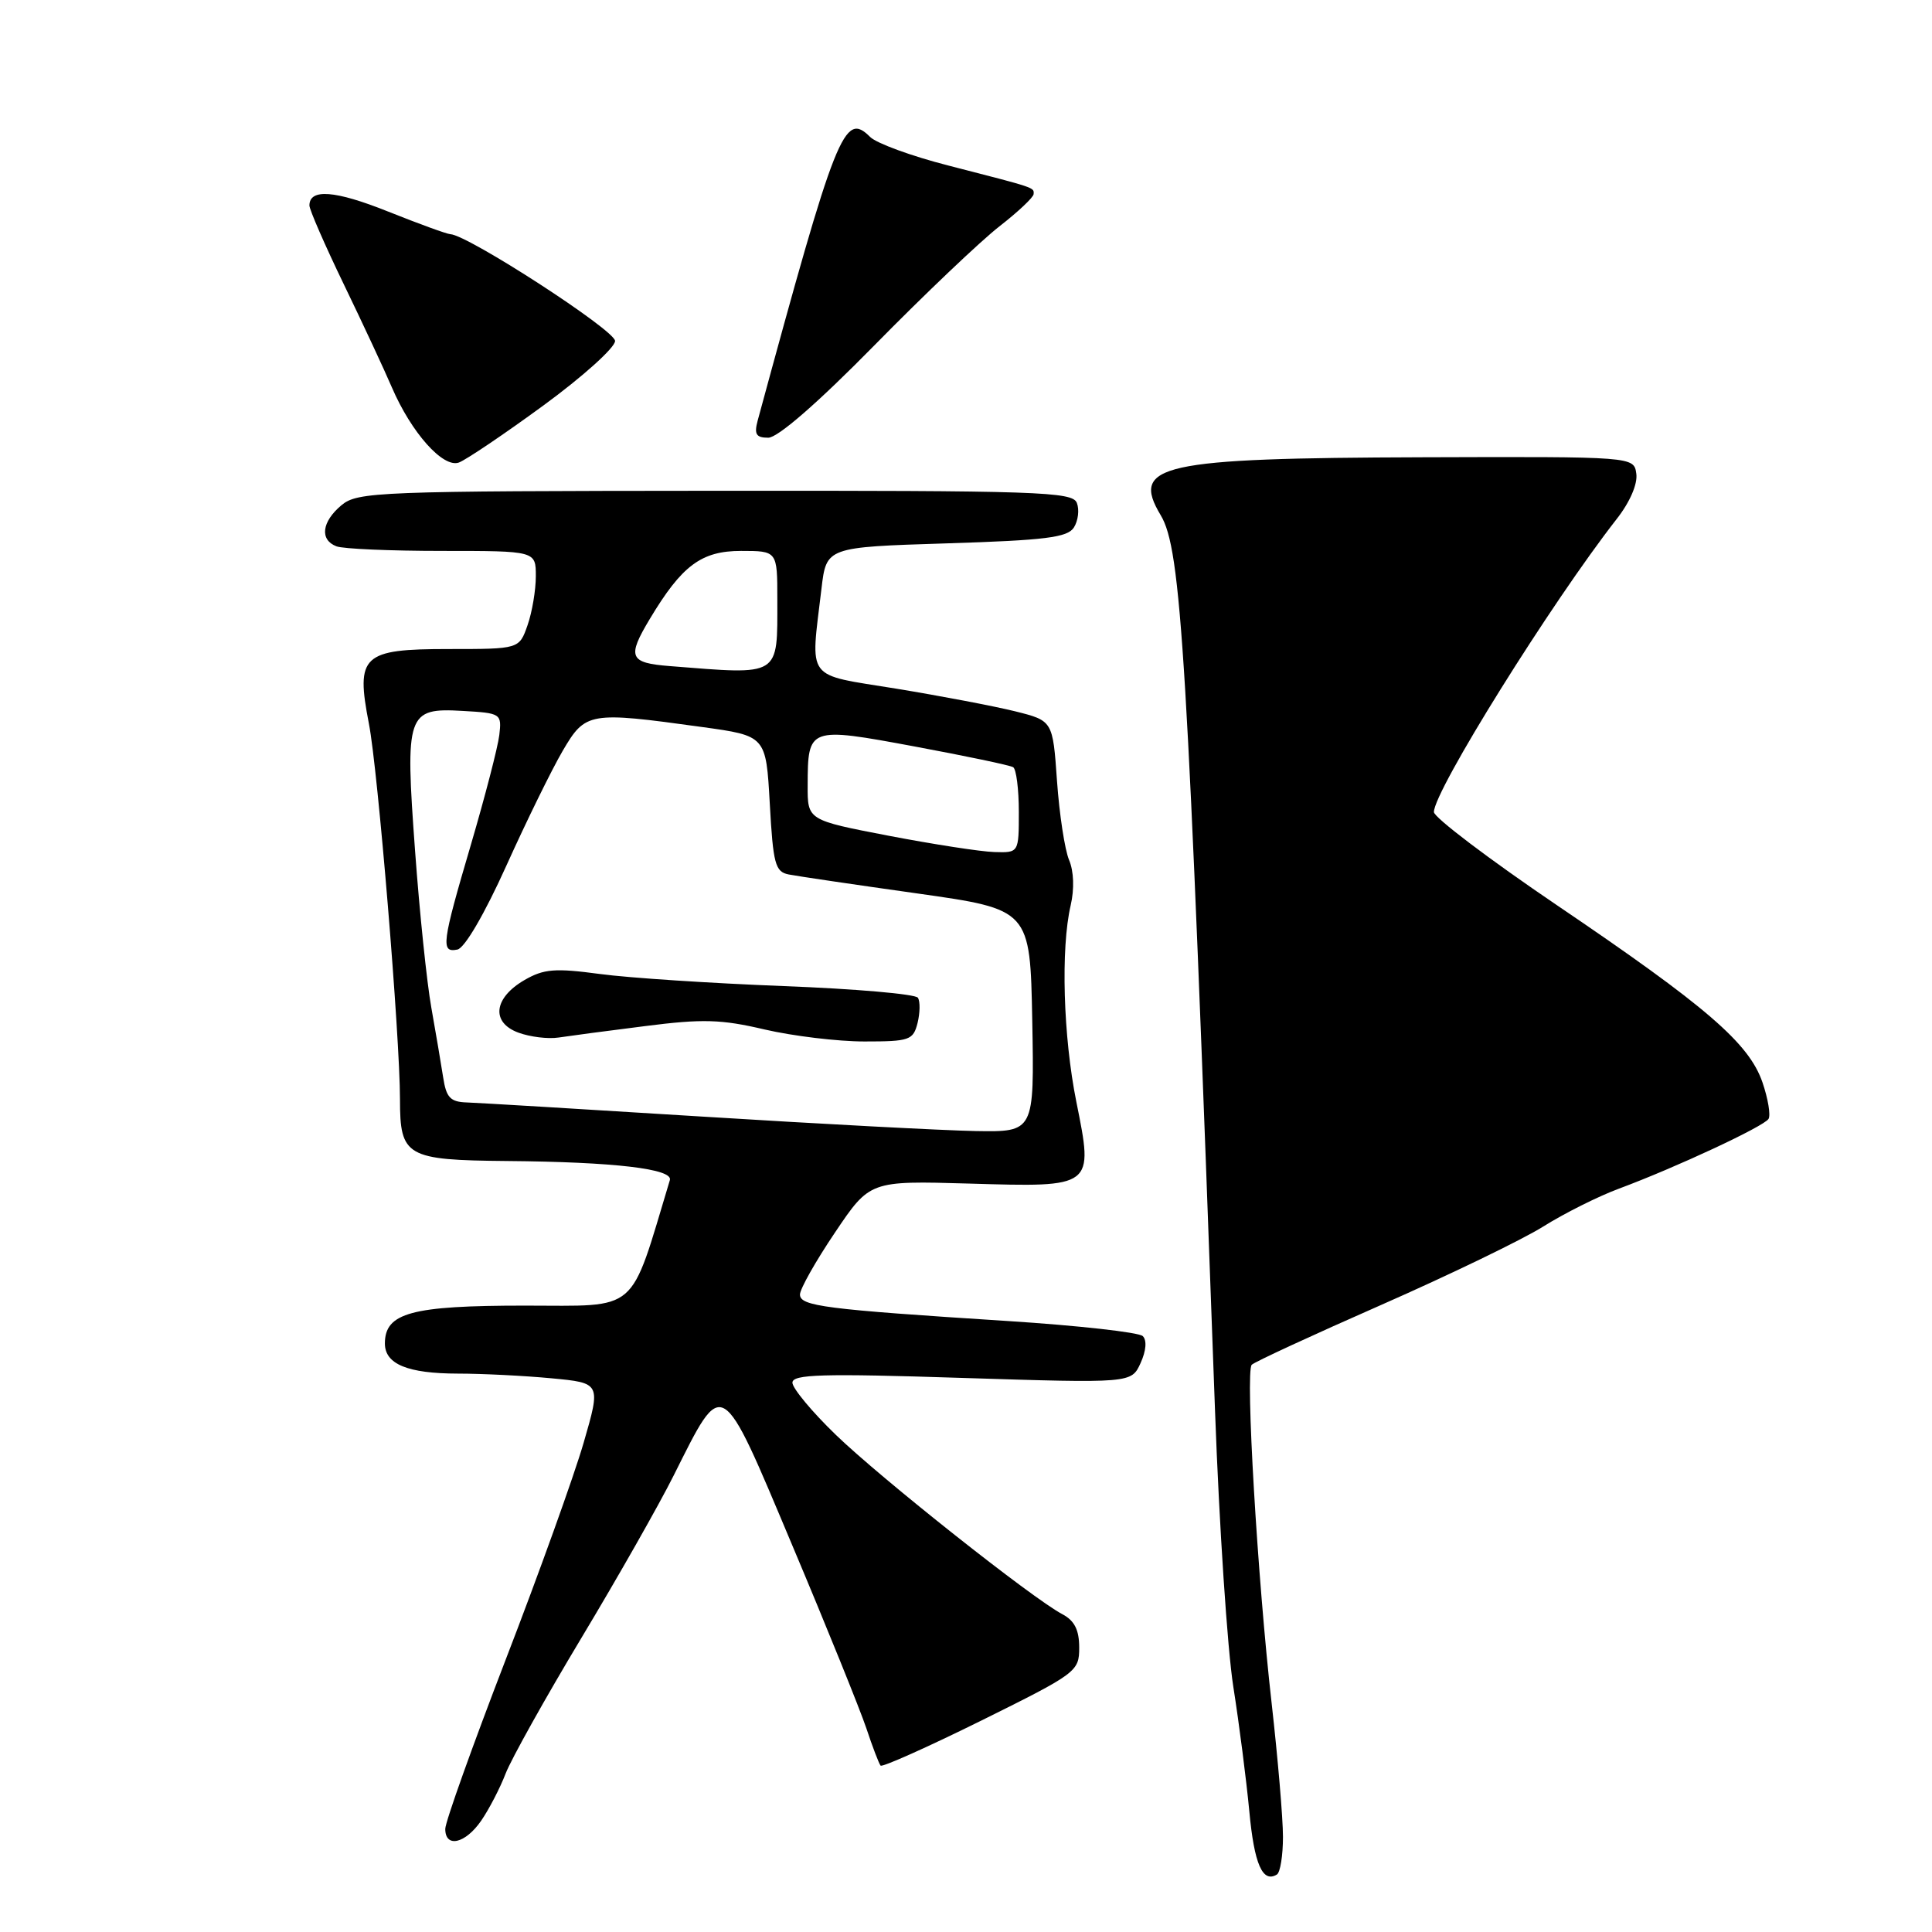 <?xml version="1.0" encoding="UTF-8" standalone="no"?>
<!DOCTYPE svg PUBLIC "-//W3C//DTD SVG 1.1//EN" "http://www.w3.org/Graphics/SVG/1.1/DTD/svg11.dtd" >
<svg xmlns="http://www.w3.org/2000/svg" xmlns:xlink="http://www.w3.org/1999/xlink" version="1.1" viewBox="0 0 256 256">
 <g >
 <path fill="currentColor"
d=" M 170.00 243.39 C 170.00 240.92 169.32 232.96 168.50 225.70 C 166.62 209.15 165.00 181.72 165.86 180.84 C 166.21 180.47 173.92 176.91 182.99 172.92 C 192.06 168.93 201.74 164.25 204.49 162.52 C 207.25 160.79 211.75 158.53 214.50 157.51 C 222.06 154.70 233.72 149.26 234.34 148.26 C 234.64 147.77 234.28 145.60 233.54 143.43 C 231.76 138.23 226.13 133.37 206.25 119.91 C 197.31 113.85 190.00 108.31 190.00 107.60 C 190.00 104.79 205.56 79.86 214.22 68.77 C 215.98 66.53 217.01 64.12 216.82 62.77 C 216.50 60.50 216.50 60.50 188.50 60.59 C 153.71 60.70 149.78 61.57 153.80 68.27 C 156.53 72.82 157.35 86.42 161.00 187.00 C 161.55 202.12 162.64 218.55 163.42 223.50 C 164.20 228.45 165.15 235.88 165.54 240.00 C 166.19 247.01 167.30 249.55 169.20 248.38 C 169.64 248.10 170.00 245.86 170.00 243.39 Z  M 63.76 241.25 C 64.80 239.74 66.26 236.93 67.00 235.00 C 67.75 233.07 72.27 224.97 77.06 217.00 C 81.85 209.03 87.35 199.35 89.27 195.50 C 95.88 182.32 95.42 182.05 104.97 204.74 C 109.55 215.60 113.96 226.52 114.79 228.99 C 115.61 231.47 116.47 233.70 116.68 233.95 C 116.89 234.20 122.90 231.51 130.04 227.98 C 142.67 221.72 143.00 221.48 143.00 218.32 C 143.00 215.97 142.38 214.74 140.75 213.88 C 136.80 211.80 116.71 195.89 110.75 190.12 C 107.59 187.07 105.00 183.95 105.00 183.21 C 105.00 182.10 108.91 181.98 127.46 182.58 C 149.91 183.29 149.91 183.29 151.13 180.62 C 151.87 178.99 151.99 177.59 151.42 177.04 C 150.92 176.54 142.85 175.64 133.50 175.04 C 109.24 173.49 106.00 173.07 106.00 171.53 C 106.00 170.80 108.08 167.11 110.63 163.33 C 115.26 156.45 115.26 156.45 128.42 156.83 C 144.99 157.32 144.91 157.38 142.62 145.99 C 140.88 137.35 140.54 125.67 141.87 119.96 C 142.37 117.80 142.29 115.45 141.66 113.96 C 141.09 112.61 140.37 107.90 140.06 103.50 C 139.50 95.50 139.50 95.50 134.50 94.25 C 131.75 93.57 124.66 92.22 118.75 91.25 C 106.57 89.27 107.39 90.36 108.85 78.00 C 109.50 72.50 109.50 72.50 125.39 72.00 C 138.57 71.59 141.46 71.22 142.30 69.89 C 142.86 69.00 143.04 67.54 142.69 66.64 C 142.12 65.15 137.65 65.00 94.78 65.03 C 50.03 65.06 47.38 65.17 45.25 66.94 C 42.63 69.13 42.33 71.53 44.58 72.39 C 45.45 72.73 51.75 73.00 58.58 73.00 C 71.00 73.00 71.00 73.00 71.00 76.35 C 71.00 78.19 70.51 81.12 69.90 82.85 C 68.80 86.00 68.80 86.00 59.44 86.00 C 48.01 86.00 47.12 86.83 48.88 95.88 C 50.08 102.02 53.00 137.38 53.00 145.68 C 53.00 153.25 53.82 153.72 67.19 153.84 C 81.38 153.96 89.21 154.88 88.76 156.37 C 83.35 174.29 84.84 173.00 69.52 173.00 C 54.52 173.00 51.00 173.95 51.00 178.02 C 51.00 180.76 54.02 182.00 60.68 182.01 C 63.88 182.01 69.45 182.29 73.06 182.63 C 79.63 183.25 79.63 183.25 77.33 191.19 C 76.06 195.56 71.42 208.48 67.01 219.90 C 62.61 231.33 59.00 241.42 59.00 242.34 C 59.00 244.91 61.66 244.30 63.76 241.25 Z  M 72.00 53.73 C 77.22 49.91 81.50 46.06 81.50 45.18 C 81.50 43.76 61.99 31.12 59.67 31.03 C 59.21 31.01 55.50 29.66 51.42 28.03 C 44.40 25.22 41.00 24.96 41.00 27.23 C 41.00 27.78 43.05 32.49 45.56 37.68 C 48.07 42.87 50.93 49.01 51.92 51.32 C 54.50 57.32 58.70 62.04 60.80 61.29 C 61.73 60.95 66.78 57.55 72.00 53.73 Z  M 115.87 45.75 C 122.49 39.01 129.94 31.93 132.42 30.00 C 134.90 28.07 136.94 26.15 136.96 25.72 C 137.01 24.82 137.34 24.94 125.65 21.93 C 120.79 20.69 116.13 18.98 115.30 18.15 C 111.86 14.72 110.83 17.32 100.39 55.75 C 99.91 57.54 100.19 58.00 101.80 58.00 C 103.06 58.00 108.35 53.40 115.87 45.75 Z  M 93.00 147.95 C 77.32 146.97 63.31 146.13 61.86 146.08 C 59.67 146.01 59.13 145.44 58.72 142.75 C 58.44 140.96 57.74 136.80 57.15 133.50 C 56.56 130.20 55.59 120.87 55.00 112.76 C 53.66 94.52 53.92 93.77 61.31 94.20 C 66.39 94.49 66.49 94.56 66.16 97.40 C 65.97 98.99 64.28 105.51 62.41 111.88 C 58.53 125.05 58.38 126.27 60.61 125.82 C 61.57 125.63 64.21 121.10 67.08 114.74 C 69.75 108.82 73.12 101.95 74.56 99.49 C 77.58 94.34 78.05 94.26 93.00 96.33 C 101.50 97.50 101.50 97.50 102.00 106.49 C 102.44 114.47 102.72 115.52 104.50 115.87 C 105.60 116.09 113.25 117.22 121.50 118.38 C 136.50 120.50 136.50 120.50 136.78 135.25 C 137.05 150.00 137.05 150.00 129.28 149.87 C 125.00 149.79 108.68 148.93 93.00 147.95 Z  M 85.50 135.96 C 93.09 134.99 95.57 135.06 101.31 136.41 C 105.06 137.28 111.01 138.00 114.54 138.00 C 120.52 138.00 121.00 137.83 121.58 135.56 C 121.91 134.21 121.94 132.71 121.63 132.21 C 121.33 131.72 113.30 131.02 103.79 130.66 C 94.28 130.29 83.35 129.58 79.50 129.06 C 73.53 128.26 72.06 128.38 69.50 129.86 C 65.41 132.23 65.03 135.48 68.69 136.83 C 70.24 137.40 72.62 137.69 74.00 137.48 C 75.38 137.27 80.55 136.58 85.50 135.96 Z  M 117.75 110.74 C 107.00 108.67 107.00 108.67 107.02 104.08 C 107.04 96.33 107.12 96.30 121.18 98.91 C 127.95 100.17 133.84 101.40 134.25 101.66 C 134.66 101.91 135.00 104.57 135.00 107.56 C 135.00 113.00 135.00 113.00 131.75 112.90 C 129.96 112.85 123.66 111.87 117.75 110.74 Z  M 88.75 88.26 C 83.38 87.84 83.06 87.08 86.11 82.00 C 90.35 74.93 92.93 73.00 98.19 73.00 C 103.00 73.00 103.00 73.00 103.00 79.42 C 103.00 89.77 103.54 89.43 88.75 88.26 Z "/>
</g>
</svg>